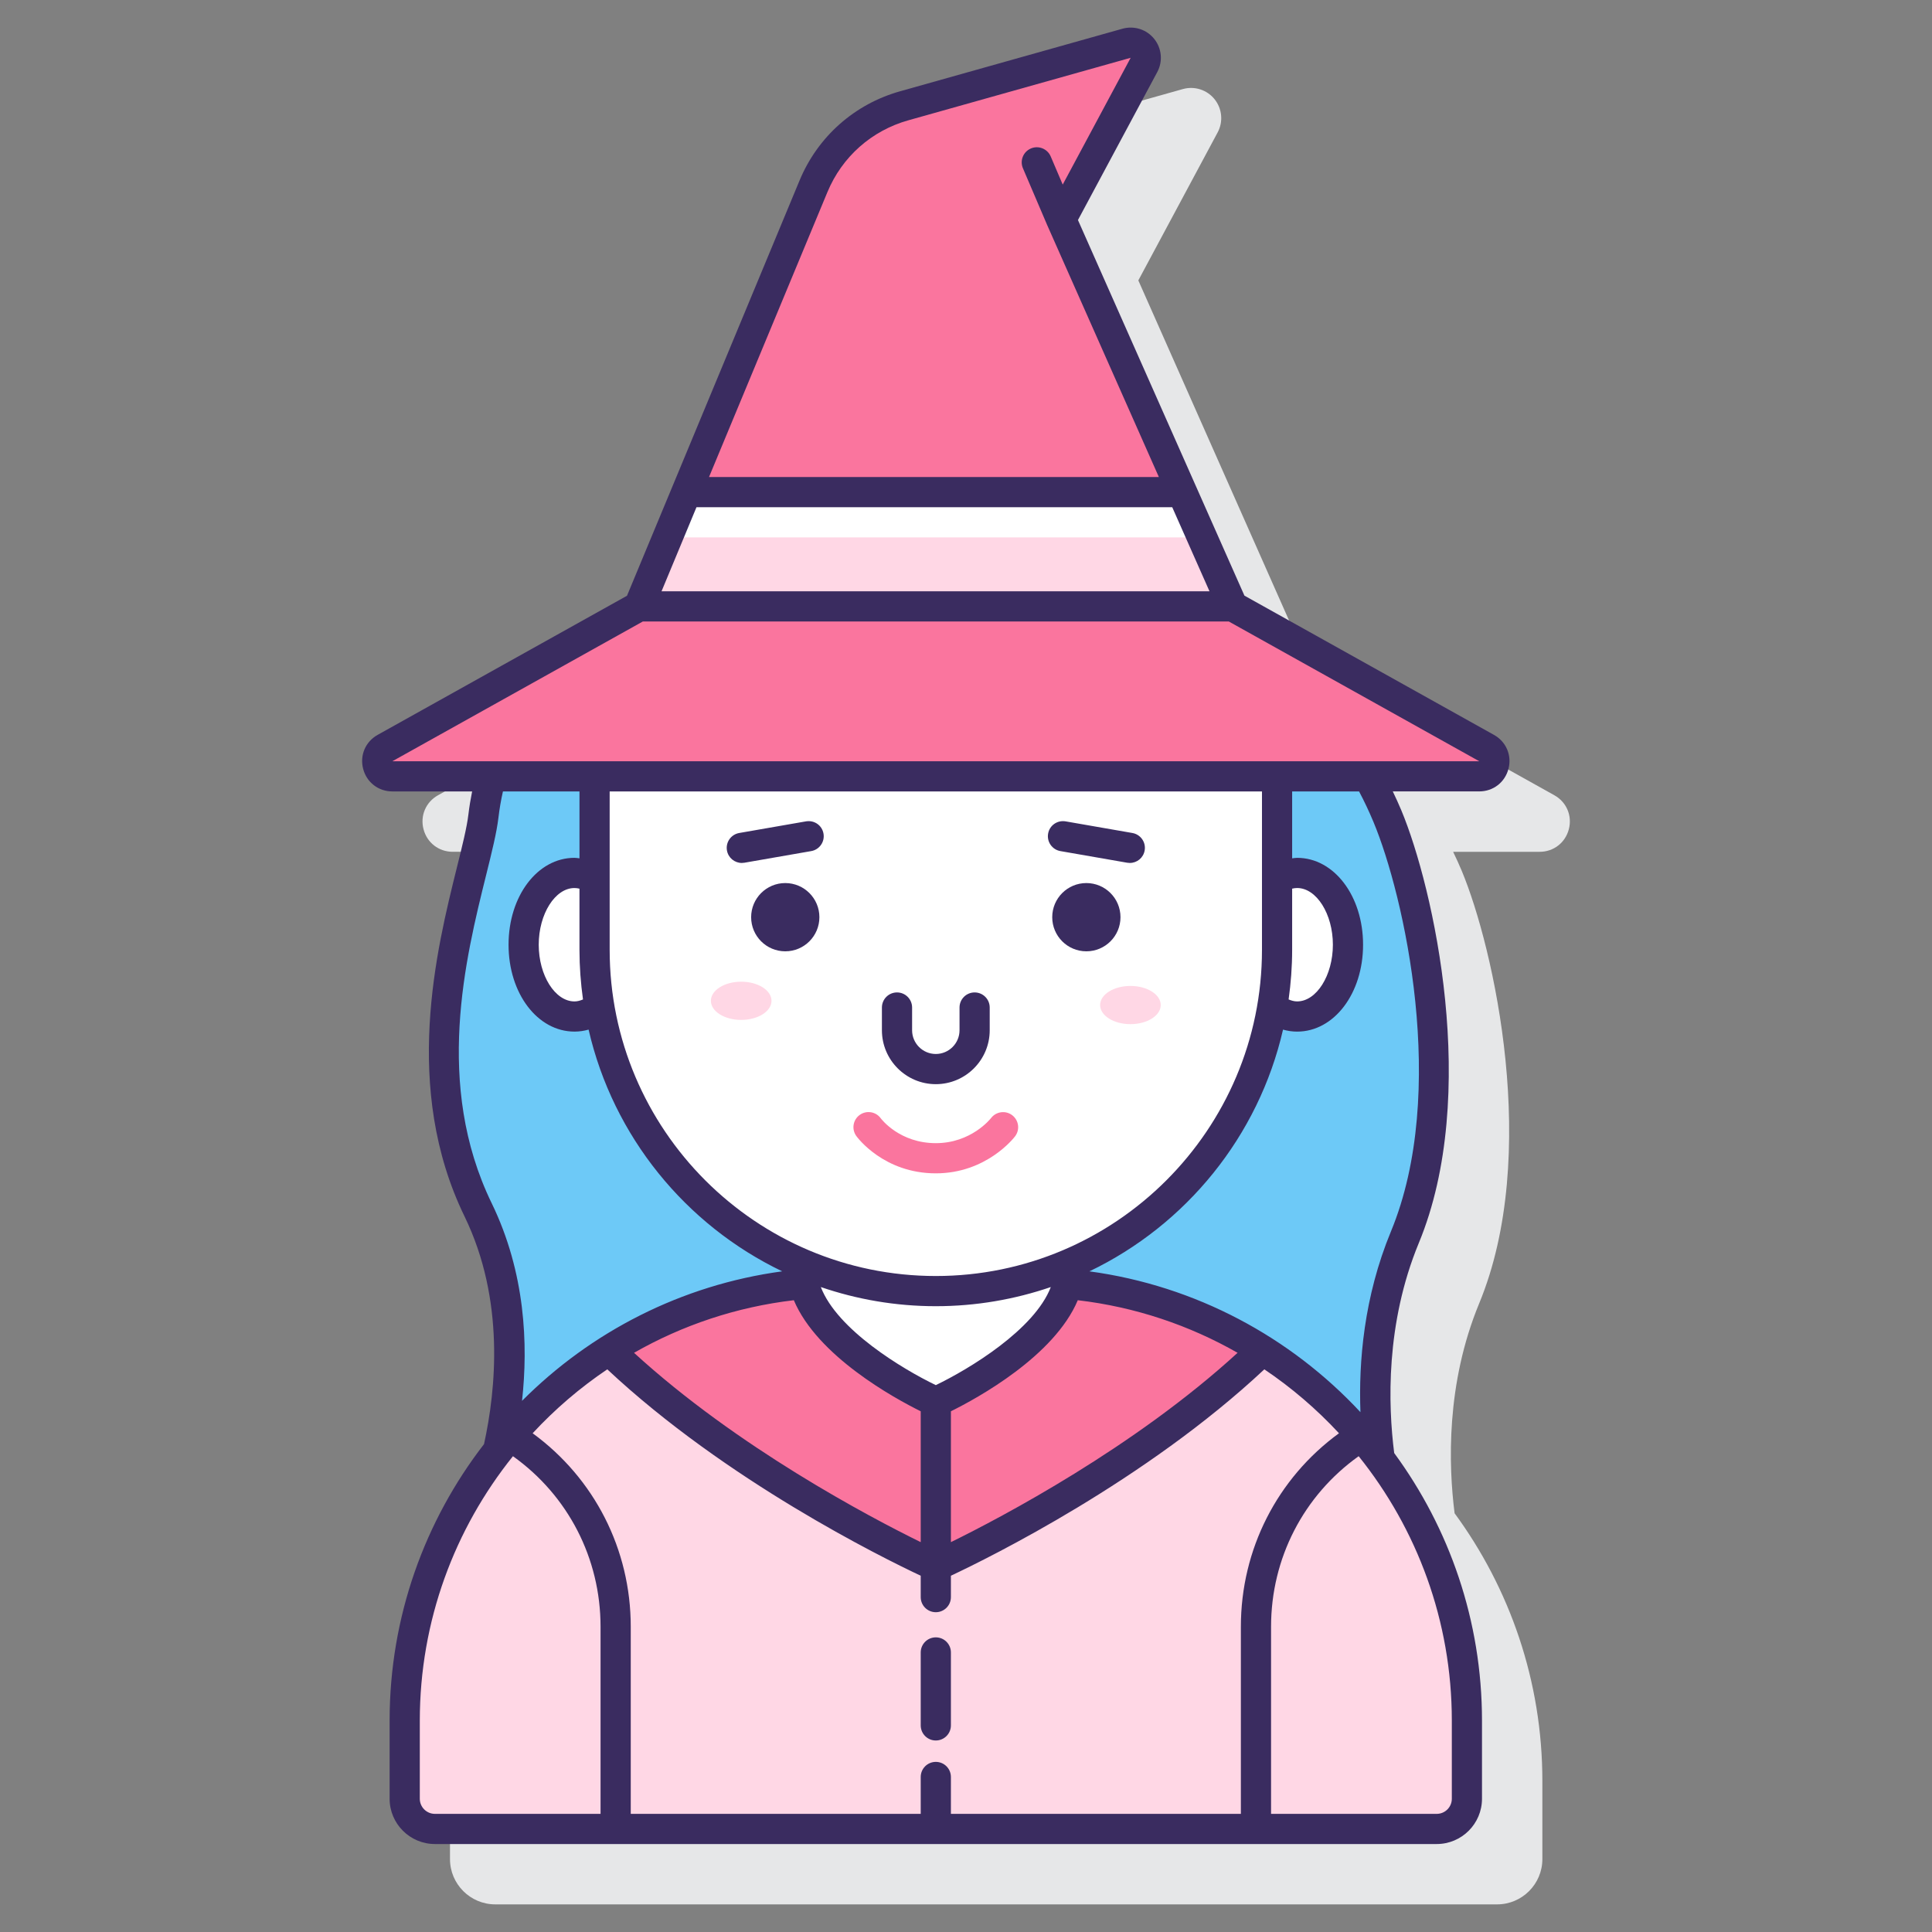 <svg id="Layer_1" enable-background="new 0 0 128 128" height="512" viewBox="0 0 128 128" width="512" xmlns="http://www.w3.org/2000/svg"><rect x="0" y="0" width="128" height="128" fill="#808080" stroke="none"/><g><g><path d="m102.979 52.687-16.532-9.224-3.212-7.248c0-.001-.001-.003-.002-.004l-7.816-17.633 5.256-9.807c.379-.708.299-1.571-.204-2.197-.504-.626-1.329-.889-2.101-.673l-14.732 4.143c-3.027.852-5.456 3.006-6.664 5.911l-8.417 20.257v.001l-3.015 7.257-16.52 9.217c-.808.451-1.194 1.355-.961 2.25.232.895 1.011 1.497 1.936 1.497h5.278c-.094.483-.177.987-.24 1.525-.1.85-.405 2.079-.76 3.503-1.358 5.467-3.632 14.617.503 23.126 2.69 5.535 2.08 11.498 1.29 15.088-3.916 5.076-6.253 11.43-6.253 18.322v5.172c0 1.654 1.346 3 3 3h66.373c1.654 0 3-1.346 3-3v-5.17c0-6.632-2.163-12.766-5.815-17.742-.403-3.17-.579-8.565 1.629-13.905 4.063-9.823.975-23.552-1.157-28.661-.184-.442-.376-.854-.569-1.257h5.73c.925 0 1.703-.602 1.936-1.497.234-.896-.153-1.8-.961-2.251z" fill="#e6e7e8"/></g><g><g fill="#6dc9f7"><path d="m33.016 96.066c4.819-6.13 12.047-10.278 20.261-11.006-.089-.348-.149-.701-.149-1.06v-.27c-8.076-3.449-13.737-11.463-13.737-20.799v-.773-10.724h-6.851c-.215.791-.397 1.654-.513 2.642-.504 4.282-5.404 15.677-.35 26.076 2.87 5.908 2.183 12.201 1.339 15.914z"/><path d="m84.608 62.931c0 9.337-5.661 17.35-13.737 20.799v.269c0 .359-.06.712-.149 1.06 8.456.75 15.868 5.123 20.681 11.553-.443-3.249-.684-8.942 1.673-14.642 4.109-9.937.639-23.592-1.156-27.894-.409-.98-.842-1.855-1.287-2.642h-6.026v9.778 1.719z"/></g><g fill="#fff"><path d="m85.938 57.833c-.473 0-.922.14-1.33.388v2.99 1.719c0 1.289-.114 2.552-.321 3.782.49.392 1.048.634 1.651.634 1.861 0 3.369-2.13 3.369-4.757 0-2.626-1.508-4.756-3.369-4.756z"/><path d="m39.392 62.931v-.773-3.936c-.408-.248-.857-.388-1.33-.388-1.861 0-3.369 2.13-3.369 4.757s1.508 4.757 3.369 4.757c.603 0 1.161-.242 1.651-.634-.208-1.232-.321-2.494-.321-3.783z"/></g><g><path d="m95.186 121.172h-66.372c-1.105 0-2-.895-2-2v-5.172c0-16.05 13.011-29.062 29.062-29.062h12.249c16.05 0 29.062 13.011 29.062 29.062v5.173c-.001 1.104-.896 1.999-2.001 1.999z" fill="#ffd7e5"/></g><g><path d="m70.721 85.066c-1.124 4.396-8.721 7.805-8.721 7.805s-7.597-3.409-8.721-7.805c-4.729.421-9.135 1.966-12.94 4.379 8.877 8.584 21.661 14.311 21.661 14.311s12.784-5.726 21.661-14.311c-3.805-2.413-8.21-3.958-12.94-4.379z" fill="#fa759e"/></g><g><path d="m62 85.539c-3.15 0-6.148-.646-8.872-1.809v.269c0 4.9 8.872 8.872 8.872 8.872s8.872-3.972 8.872-8.872v-.269c-2.724 1.163-5.722 1.809-8.872 1.809z" fill="#fff"/></g><path d="m39.392 51.434v10.724.773c0 12.486 10.122 22.608 22.608 22.608s22.608-10.122 22.608-22.608v-1.719-9.778z" fill="#fff"/><g><path d="m98.492 49.56-16.823-9.387h-39.338l-16.823 9.387c-.9.502-.544 1.873.487 1.873h72.01c1.031.001 1.388-1.37.487-1.873z" fill="#fa759e"/><path d="m70.305 14.537 5.487-10.237c.416-.777-.303-1.674-1.152-1.435l-14.733 4.143c-2.714.763-4.929 2.728-6.011 5.332l-11.565 27.834h39.338z" fill="#fa759e"/><g><path d="m45.477 32.603-3.146 7.571h39.338l-3.356-7.571z" fill="#ffd7e5"/></g><g><path d="m79.643 35.603-1.33-3h-32.836l-1.247 3z" fill="#fff"/></g></g><g><g fill="#ffd7e5"><path d="m74.894 65.321c-1.109 0-2.008.567-2.008 1.266s.899 1.266 2.008 1.266 2.008-.567 2.008-1.266-.899-1.266-2.008-1.266z"/><path d="m49.106 65.04c-1.109 0-2.008.567-2.008 1.266s.899 1.266 2.008 1.266 2.008-.567 2.008-1.266-.899-1.266-2.008-1.266z"/></g><g><path d="m62 77.737c-3.443 0-5.195-2.373-5.268-2.474-.323-.448-.223-1.073.226-1.396.447-.322 1.068-.222 1.392.221.061.08 1.27 1.649 3.65 1.649 2.337 0 3.611-1.6 3.664-1.668.338-.434.966-.516 1.4-.181.436.335.521.956.189 1.394-.075.101-1.898 2.455-5.253 2.455z" fill="#fa759e"/></g></g><g fill="#3a2c60"><path d="m62 108.479c-.553 0-1 .448-1 1v4.833c0 .552.447 1 1 1s1-.448 1-1v-4.833c0-.553-.447-1-1-1z"/><path d="m98.979 48.688-16.532-9.225-3.212-7.248c0-.001-.001-.003-.002-.004l-7.816-17.633 5.256-9.806c.379-.708.299-1.57-.204-2.196-.502-.626-1.324-.89-2.101-.674l-14.731 4.144c-3.028.852-5.457 3.006-6.664 5.911l-8.417 20.256c0 .001 0 .001-.001.002l-3.015 7.255-16.52 9.217c-.808.451-1.194 1.354-.961 2.25.232.896 1.011 1.497 1.936 1.497h5.285c-.101.504-.186 1.01-.247 1.525-.1.85-.405 2.079-.76 3.503-1.358 5.467-3.632 14.617.503 23.126 2.689 5.534 2.081 11.499 1.292 15.088-3.919 5.073-6.255 11.428-6.255 18.323v5.173c0 1.654 1.346 3 3 3h66.373c1.654 0 3-1.346 3-3v-5.172c0-6.631-2.165-12.76-5.817-17.733-.403-3.166-.578-8.571 1.631-13.915 4.063-9.822.975-23.551-1.157-28.662-.179-.429-.371-.847-.568-1.257h5.729c.925 0 1.703-.602 1.936-1.497.234-.894-.153-1.798-.961-2.248zm-44.159-35.964c.97-2.335 2.923-4.068 5.357-4.753l14.733-4.143-4.502 8.401-.796-1.865c-.218-.509-.81-.744-1.313-.527-.508.217-.744.804-.527 1.312l1.614 3.78c.001.003.004.005.005.008.001.001 0 .003.001.005l7.385 16.661h-29.802zm-8.676 20.879h31.519l2.469 5.571h-36.303zm-13.569 46.112c-3.817-7.857-1.737-16.23-.36-21.77.37-1.49.689-2.777.805-3.752.07-.596.169-1.176.301-1.759h5.071v4.432c-.11-.011-.218-.033-.33-.033-2.45 0-4.369 2.529-4.369 5.757s1.919 5.756 4.369 5.756c.322 0 .634-.047.934-.132 1.624 7.073 6.429 12.945 12.828 16.015-6.692.906-12.691 4.019-17.238 8.581.412-3.73.224-8.495-2.011-13.095zm49.636 40.458h-19.211v-2.444c0-.552-.447-1-1-1s-1 .448-1 1v2.444h-19.211v-12.4c0-5.126-2.411-9.831-6.5-12.816 1.477-1.594 3.137-3.017 4.945-4.235 7.865 7.365 18.191 12.463 20.766 13.674v1.417c0 .552.447 1 1 1s1-.448 1-1v-1.417c2.575-1.211 12.901-6.309 20.766-13.674 1.808 1.218 3.468 2.641 4.945 4.235-4.09 2.985-6.5 7.691-6.5 12.816zm-20.211-28.405c-2.203-1.062-6.534-3.669-7.618-6.497 2.392.818 4.953 1.268 7.618 1.268s5.226-.451 7.618-1.268c-1.084 2.827-5.415 5.435-7.618 6.497zm-1 1.733v8.67c-3.366-1.653-12.152-6.278-18.994-12.544 3.193-1.823 6.774-3.037 10.588-3.484 1.557 3.702 6.653 6.49 8.406 7.358zm2 8.67v-8.67c1.753-.867 6.849-3.655 8.406-7.358 3.814.447 7.395 1.661 10.588 3.484-6.838 6.261-15.627 10.889-18.994 12.544zm-1-17.632c-11.915 0-21.608-9.693-21.608-21.608v-10.497h43.217v10.496c-.001 11.915-9.694 21.609-21.609 21.609zm-23.375-18.323c-.182.077-.369.131-.564.131-1.284 0-2.369-1.72-2.369-3.756 0-2.037 1.085-3.757 2.369-3.757.112 0 .222.017.33.042v4.055c.001 1.115.084 2.21.234 3.285zm46.983-7.341c.108-.025.218-.042.33-.042 1.284 0 2.369 1.72 2.369 3.757 0 2.036-1.085 3.756-2.369 3.756-.195 0-.382-.054-.564-.131.15-1.074.234-2.17.234-3.285zm-57.795 60.298v-5.173c0-6.627 2.315-12.719 6.171-17.523 3.651 2.604 5.804 6.763 5.804 11.296v12.4h-10.975c-.551 0-1-.449-1-1zm68.374 0c0 .551-.448 1-1 1h-10.976v-12.4c0-4.532 2.153-8.692 5.804-11.296 3.856 4.804 6.172 10.896 6.172 17.523zm-5.189-64.712c2.027 4.86 4.977 17.885 1.155 27.127-1.798 4.348-2.144 8.652-2.02 11.972-4.624-4.969-10.906-8.375-17.957-9.33 6.399-3.07 11.204-8.942 12.828-16.015.3.085.612.132.934.132 2.45 0 4.369-2.528 4.369-5.756s-1.919-5.757-4.369-5.757c-.113 0-.22.022-.33.033v-4.432h4.434c.341.641.661 1.321.956 2.026zm-.364-4.027h-6.025-45.217-6.853-6.544l16.596-9.26h38.818l16.596 9.26z"/><path d="m52.026 58.505c-1.249 0-2.261 1.012-2.261 2.261s1.012 2.261 2.261 2.261 2.261-1.012 2.261-2.261-1.013-2.261-2.261-2.261z"/><path d="m71.974 58.505c-1.249 0-2.261 1.012-2.261 2.261s1.012 2.261 2.261 2.261 2.261-1.012 2.261-2.261-1.012-2.261-2.261-2.261z"/><path d="m64.571 65.751c-.553 0-1 .448-1 1v1.507c0 .866-.705 1.571-1.571 1.571s-1.571-.705-1.571-1.571v-1.507c0-.552-.447-1-1-1s-1 .448-1 1v1.507c0 1.969 1.603 3.571 3.571 3.571s3.571-1.602 3.571-3.571v-1.507c0-.553-.447-1-1-1z"/><path d="m75.024 55.188-4.427-.771c-.552-.091-1.063.27-1.157.813-.095.544.27 1.062.813 1.157l4.427.771c.059.01.116.015.173.015.478 0 .899-.342.984-.828.096-.544-.269-1.062-.813-1.157z"/><path d="m53.402 54.417-4.427.771c-.544.095-.908.613-.813 1.157.085.486.507.828.984.828.057 0 .114-.005.173-.015l4.427-.771c.544-.095.908-.613.813-1.157-.094-.543-.604-.905-1.157-.813z"/></g></g></g></svg>